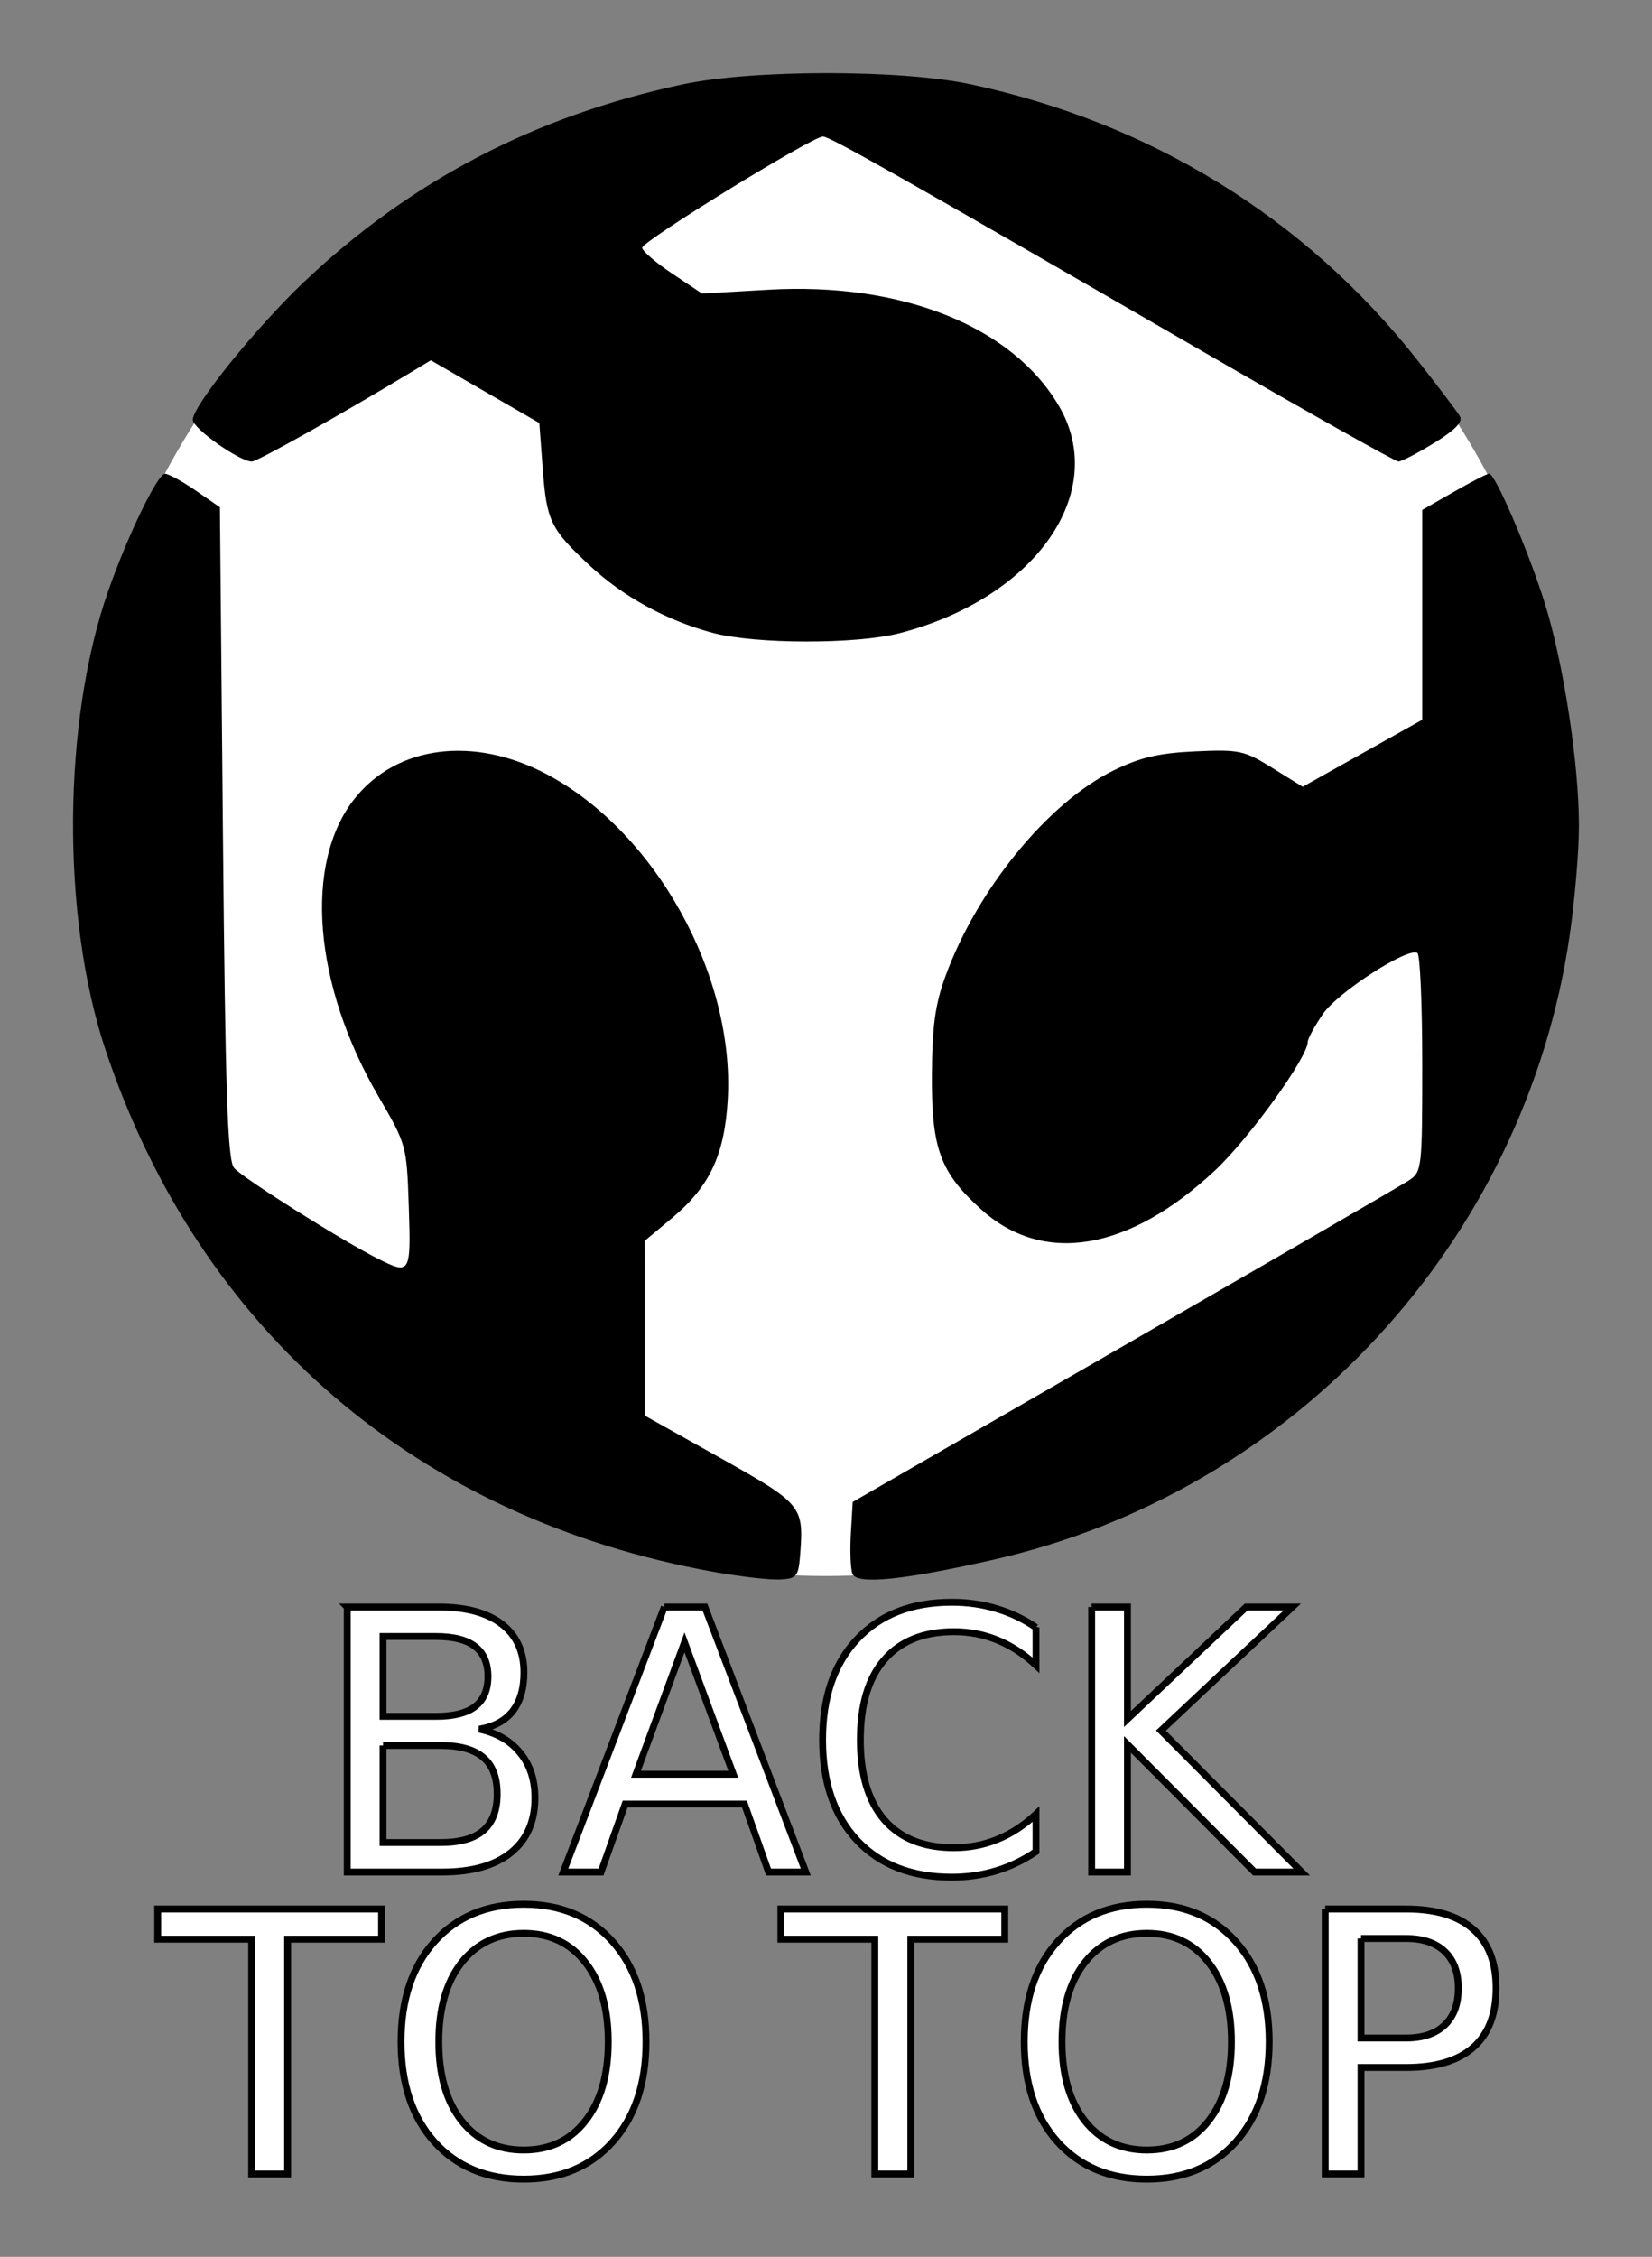 <?xml version="1.0" encoding="UTF-8" standalone="no"?>
<!-- Created with Inkscape (http://www.inkscape.org/) -->

<svg
   xmlns:dc="http://purl.org/dc/elements/1.1/"
   xmlns:cc="http://creativecommons.org/ns#"
   xmlns:rdf="http://www.w3.org/1999/02/22-rdf-syntax-ns#"
   xmlns:svg="http://www.w3.org/2000/svg"
   xmlns="http://www.w3.org/2000/svg"
   xmlns:sodipodi="http://sodipodi.sourceforge.net/DTD/sodipodi-0.dtd"
   xmlns:inkscape="http://www.inkscape.org/namespaces/inkscape"
   width="67.825mm"
   height="92.617mm"
   viewBox="0 0 240.325 328.17"
   id="svg2"
   version="1.1"
   inkscape:version="0.91 r13725"
   inkscape:export-filename="/home/ale/back_to_top.png"
   inkscape:export-xdpi="50"
   inkscape:export-ydpi="50"
   sodipodi:docname="back_to_top.svg">
  <rect x="0" y="0" width="240.325" height="328.17" fill="#808080" stroke="none"/>
  <defs
     id="defs4" />
  <sodipodi:namedview
     id="base"
     pagecolor="#ffffff"
     bordercolor="#666666"
     borderopacity="1.0"
     inkscape:pageopacity="0"
     inkscape:pageshadow="2"
     inkscape:zoom="0.98994949"
     inkscape:cx="39.600402"
     inkscape:cy="147.82094"
     inkscape:document-units="px"
     inkscape:current-layer="layer1"
     showgrid="false"
     inkscape:window-width="1366"
     inkscape:window-height="717"
     inkscape:window-x="0"
     inkscape:window-y="0"
     inkscape:window-maximized="1"
     fit-margin-top="3"
     fit-margin-left="3"
     fit-margin-right="3"
     fit-margin-bottom="3"
     inkscape:object-paths="true"
     inkscape:snap-intersection-paths="true"
     inkscape:object-nodes="true"
     inkscape:snap-smooth-nodes="true"
     inkscape:snap-nodes="false" />
  <g
     inkscape:label="Layer 1"
     inkscape:groupmode="layer"
     id="layer1"
     transform="translate(-251.885,-228.262)">
    <g
       id="g4185">
      <g
         id="g4175">
        <g
           id="g4325"
           transform="translate(1.0098004e-5,-36.657)">
          <circle
             r="109"
             cy="385.082"
             cx="372.047"
             id="path4310"
             style="opacity:1;fill:#ffffff;fill-opacity:1;fill-rule:nonzero;stroke:none;stroke-width:7.087;stroke-linejoin:miter;stroke-miterlimit:4;stroke-dasharray:none;stroke-dashoffset:0;stroke-opacity:1" />
          <path
             inkscape:connector-curvature="0"
             id="path4201"
             d="m 355.767,493.494 c -43.086,-7.737 -74.888,-35.017 -88.552,-75.963 -6.416,-19.225 -6.246,-47.665 0.399,-66.643 2.824,-8.066 7.209,-17.11 8.281,-17.077 0.531,0.016 2.544,1.118 4.473,2.449 l 3.507,2.42 0.438,47.32 c 0.351,37.903 0.674,47.603 1.62,48.741 1.183,1.423 15.633,10.54 20.913,13.194 4.735,2.381 4.833,2.216 4.507,-7.563 -0.296,-8.878 -0.343,-9.049 -4.387,-15.978 -9.504,-16.285 -10.932,-33.963 -3.501,-43.337 6.163,-7.774 17.386,-9.182 28.03,-3.518 15.738,8.376 27.299,29.2 26.256,47.292 -0.463,8.038 -2.628,12.628 -8.114,17.207 l -3.953,3.3 0.025,12.728 0.025,12.728 10.946,6.128 c 11.734,6.57 12.113,7.014 11.639,13.64 -0.258,3.612 -0.452,3.88 -2.907,4.029 -1.447,0.088 -5.786,-0.407 -9.644,-1.1 z m 20.121,0.264 c -0.271,-0.706 -0.372,-3.344 -0.224,-5.862 l 0.269,-4.578 39.453,-22.726 c 21.699,-12.499 40.341,-23.304 41.426,-24.01 1.924,-1.253 1.973,-1.667 1.973,-16.971 0,-8.628 -0.316,-15.882 -0.702,-16.12 -1.408,-0.869 -11.607,5.727 -13.769,8.904 -1.203,1.768 -2.187,3.582 -2.187,4.032 0,2.235 -8.552,14.076 -13.511,18.709 -12.558,11.73 -24.971,13.785 -34.011,5.629 -5.928,-5.348 -7.213,-8.837 -7.154,-19.434 0.04,-7.168 0.472,-10.348 1.963,-14.437 4.605,-12.628 14.93,-25.269 24.449,-29.933 3.892,-1.907 6.581,-2.536 11.882,-2.781 6.417,-0.296 7.132,-0.143 11.251,2.414 l 4.399,2.731 8.695,-4.873 8.695,-4.873 0,-15.254 0,-15.254 4.603,-2.636 c 2.532,-1.45 4.84,-2.64 5.131,-2.644 0.882,-0.014 5.767,11.37 8.113,18.904 2.723,8.745 4.949,23.278 4.949,32.303 0,3.729 -0.616,10.966 -1.369,16.084 -6.542,44.475 -40.155,80.787 -83.926,90.663 -13.158,2.969 -19.779,3.622 -20.397,2.013 z M 355.561,356.946 c -6.749,-1.815 -13.049,-5.272 -17.95,-9.85 -5.67,-5.296 -6.207,-6.416 -6.783,-14.145 l -0.486,-6.522 -7.891,-4.559 -7.891,-4.559 -2.63,1.588 c -10.418,6.29 -22.616,13.132 -23.411,13.132 -1.781,0 -8.586,-4.809 -8.588,-6.068 -0.003,-2.028 9.178,-13.405 16.164,-20.031 15.509,-14.711 33.554,-24.13 55.054,-28.737 10.173,-2.18 31.715,-2.197 41.88,-0.033 26.211,5.58 48.719,19.44 64.94,39.989 3.101,3.928 5.934,7.667 6.296,8.308 0.455,0.805 -0.703,2.004 -3.739,3.869 -2.419,1.486 -4.759,2.702 -5.199,2.702 -0.441,0 -12.961,-7.033 -27.823,-15.629 -44.886,-25.961 -54.937,-31.648 -55.905,-31.632 -1.6,0.027 -26.355,15.261 -26.293,16.181 0.032,0.482 2.005,2.176 4.384,3.766 l 4.325,2.891 9.644,-0.558 c 19.381,-1.121 35.466,5.309 42.267,16.896 7.364,12.548 -3.394,27.905 -23.148,33.043 -6.302,1.639 -21.046,1.616 -27.216,-0.044 z"
             style="fill:#000000" />
        </g>
        <g
           id="text4203"
           style="font-style:normal;font-variant:normal;font-weight:500;font-stretch:normal;font-size:43.75px;line-height:125%;font-family:'Samyak Devanagari';-inkscape-font-specification:'Samyak Devanagari Medium';text-align:center;letter-spacing:0px;word-spacing:0px;text-anchor:middle;fill:#ffffff;fill-opacity:1;stroke:#000000;stroke-width:0.828px;stroke-linecap:butt;stroke-linejoin:miter;stroke-opacity:1"
           transform="matrix(1.207,0,0,1.208,-77.238,-95.975)">
          <path
             inkscape:connector-curvature="0"
             id="path4221"
             style="fill:#ffffff;fill-opacity:1;stroke:#000000;stroke-width:0.828px;stroke-opacity:1"
             d="m 318.844,478.513 0,11.685 6.921,0 q 3.482,0 5.148,-1.431 1.688,-1.453 1.688,-4.422 0,-2.991 -1.688,-4.401 -1.666,-1.431 -5.148,-1.431 l -6.921,0 z m 0,-13.116 0,9.613 6.387,0 q 3.162,0 4.7,-1.175 1.559,-1.196 1.559,-3.632 0,-2.414 -1.559,-3.61 -1.538,-1.196 -4.7,-1.196 l -6.387,0 z m -4.315,-3.546 11.023,0 q 4.935,0 7.605,2.051 2.67,2.051 2.67,5.832 0,2.927 -1.367,4.657 -1.367,1.73 -4.016,2.158 3.183,0.684 4.935,2.863 1.773,2.158 1.773,5.405 0,4.272 -2.905,6.601 -2.905,2.328 -8.267,2.328 l -11.45,0 0,-31.894 z" />
          <path
             inkscape:connector-curvature="0"
             id="path4223"
             style="fill:#ffffff;fill-opacity:1;stroke:#000000;stroke-width:0.828px;stroke-opacity:1"
             d="m 355.182,466.102 -5.853,15.872 11.728,0 -5.875,-15.872 z m -2.435,-4.251 4.892,0 12.155,31.894 -4.486,0 -2.905,-8.182 -14.377,0 -2.905,8.182 -4.55,0 12.177,-31.894 z" />
          <path
             inkscape:connector-curvature="0"
             id="path4225"
             style="fill:#ffffff;fill-opacity:1;stroke:#000000;stroke-width:0.828px;stroke-opacity:1"
             d="m 397.543,464.307 0,4.55 q -2.179,-2.029 -4.657,-3.033 -2.457,-1.004 -5.234,-1.004 -5.469,0 -8.374,3.354 -2.905,3.333 -2.905,9.656 0,6.302 2.905,9.656 2.905,3.333 8.374,3.333 2.777,0 5.234,-1.004 2.478,-1.004 4.657,-3.033 l 0,4.507 q -2.264,1.538 -4.807,2.307 -2.521,0.769 -5.341,0.769 -7.242,0 -11.407,-4.422 -4.166,-4.443 -4.166,-12.112 0,-7.69 4.166,-12.112 4.166,-4.443 11.407,-4.443 2.863,0 5.383,0.769 2.542,0.748 4.764,2.264 z" />
          <path
             inkscape:connector-curvature="0"
             id="path4227"
             style="fill:#ffffff;fill-opacity:1;stroke:#000000;stroke-width:0.828px;stroke-opacity:1"
             d="m 404.251,461.851 4.315,0 0,13.48 14.313,-13.48 5.554,0 -15.829,14.868 16.962,17.026 -5.682,0 -15.317,-15.36 0,15.36 -4.315,0 0,-31.894 z" />
        </g>
      </g>
      <g
         transform="matrix(1.207,0,0,1.208,-76.886,-101.279)"
         style="font-style:normal;font-weight:normal;font-size:43.75px;line-height:125%;font-family:sans-serif;letter-spacing:0px;word-spacing:0px;fill:#ffffff;fill-opacity:1;stroke:#000000;stroke-width:0.828px;stroke-linecap:butt;stroke-linejoin:miter;stroke-opacity:1"
         id="text4209">
        <path
           d="m 291.394,502.59 26.981,0 0,3.632 -11.322,0 0,28.262 -4.337,0 0,-28.262 -11.322,0 0,-3.632 z"
           style="fill:#ffffff;fill-opacity:1;stroke:#000000;stroke-width:0.828px;stroke-opacity:1"
           id="path4230"
           inkscape:connector-curvature="0" />
        <path
           d="m 335.507,505.517 q -4.7,0 -7.477,3.503 -2.756,3.503 -2.756,9.549 0,6.024 2.756,9.528 2.777,3.503 7.477,3.503 4.7,0 7.434,-3.503 2.756,-3.503 2.756,-9.528 0,-6.046 -2.756,-9.549 -2.734,-3.503 -7.434,-3.503 z m 0,-3.503 q 6.708,0 10.724,4.507 4.016,4.486 4.016,12.048 0,7.541 -4.016,12.048 -4.016,4.486 -10.724,4.486 -6.729,0 -10.767,-4.486 -4.016,-4.486 -4.016,-12.048 0,-7.562 4.016,-12.048 4.037,-4.507 10.767,-4.507 z"
           style="fill:#ffffff;fill-opacity:1;stroke:#000000;stroke-width:0.828px;stroke-opacity:1"
           id="path4232"
           inkscape:connector-curvature="0" />
        <path
           d="m 366.504,502.59 26.981,0 0,3.632 -11.322,0 0,28.262 -4.337,0 0,-28.262 -11.322,0 0,-3.632 z"
           style="fill:#ffffff;fill-opacity:1;stroke:#000000;stroke-width:0.828px;stroke-opacity:1"
           id="path4234"
           inkscape:connector-curvature="0" />
        <path
           d="m 410.617,505.517 q -4.7,0 -7.477,3.503 -2.756,3.503 -2.756,9.549 0,6.024 2.756,9.528 2.777,3.503 7.477,3.503 4.7,0 7.434,-3.503 2.756,-3.503 2.756,-9.528 0,-6.046 -2.756,-9.549 -2.734,-3.503 -7.434,-3.503 z m 0,-3.503 q 6.708,0 10.724,4.507 4.016,4.486 4.016,12.048 0,7.541 -4.016,12.048 -4.016,4.486 -10.724,4.486 -6.729,0 -10.767,-4.486 -4.016,-4.486 -4.016,-12.048 0,-7.562 4.016,-12.048 4.037,-4.507 10.767,-4.507 z"
           style="fill:#ffffff;fill-opacity:1;stroke:#000000;stroke-width:0.828px;stroke-opacity:1"
           id="path4236"
           inkscape:connector-curvature="0" />
        <path
           d="m 436.423,506.136 0,11.984 5.426,0 q 3.012,0 4.657,-1.559 1.645,-1.559 1.645,-4.443 0,-2.863 -1.645,-4.422 -1.645,-1.559 -4.657,-1.559 l -5.426,0 z m -4.315,-3.546 9.741,0 q 5.362,0 8.096,2.435 2.756,2.414 2.756,7.092 0,4.721 -2.756,7.135 -2.734,2.414 -8.096,2.414 l -5.426,0 0,12.817 -4.315,0 0,-31.894 z"
           style="fill:#ffffff;fill-opacity:1;stroke:#000000;stroke-width:0.828px;stroke-opacity:1"
           id="path4238"
           inkscape:connector-curvature="0" />
      </g>
    </g>
  </g>
</svg>
